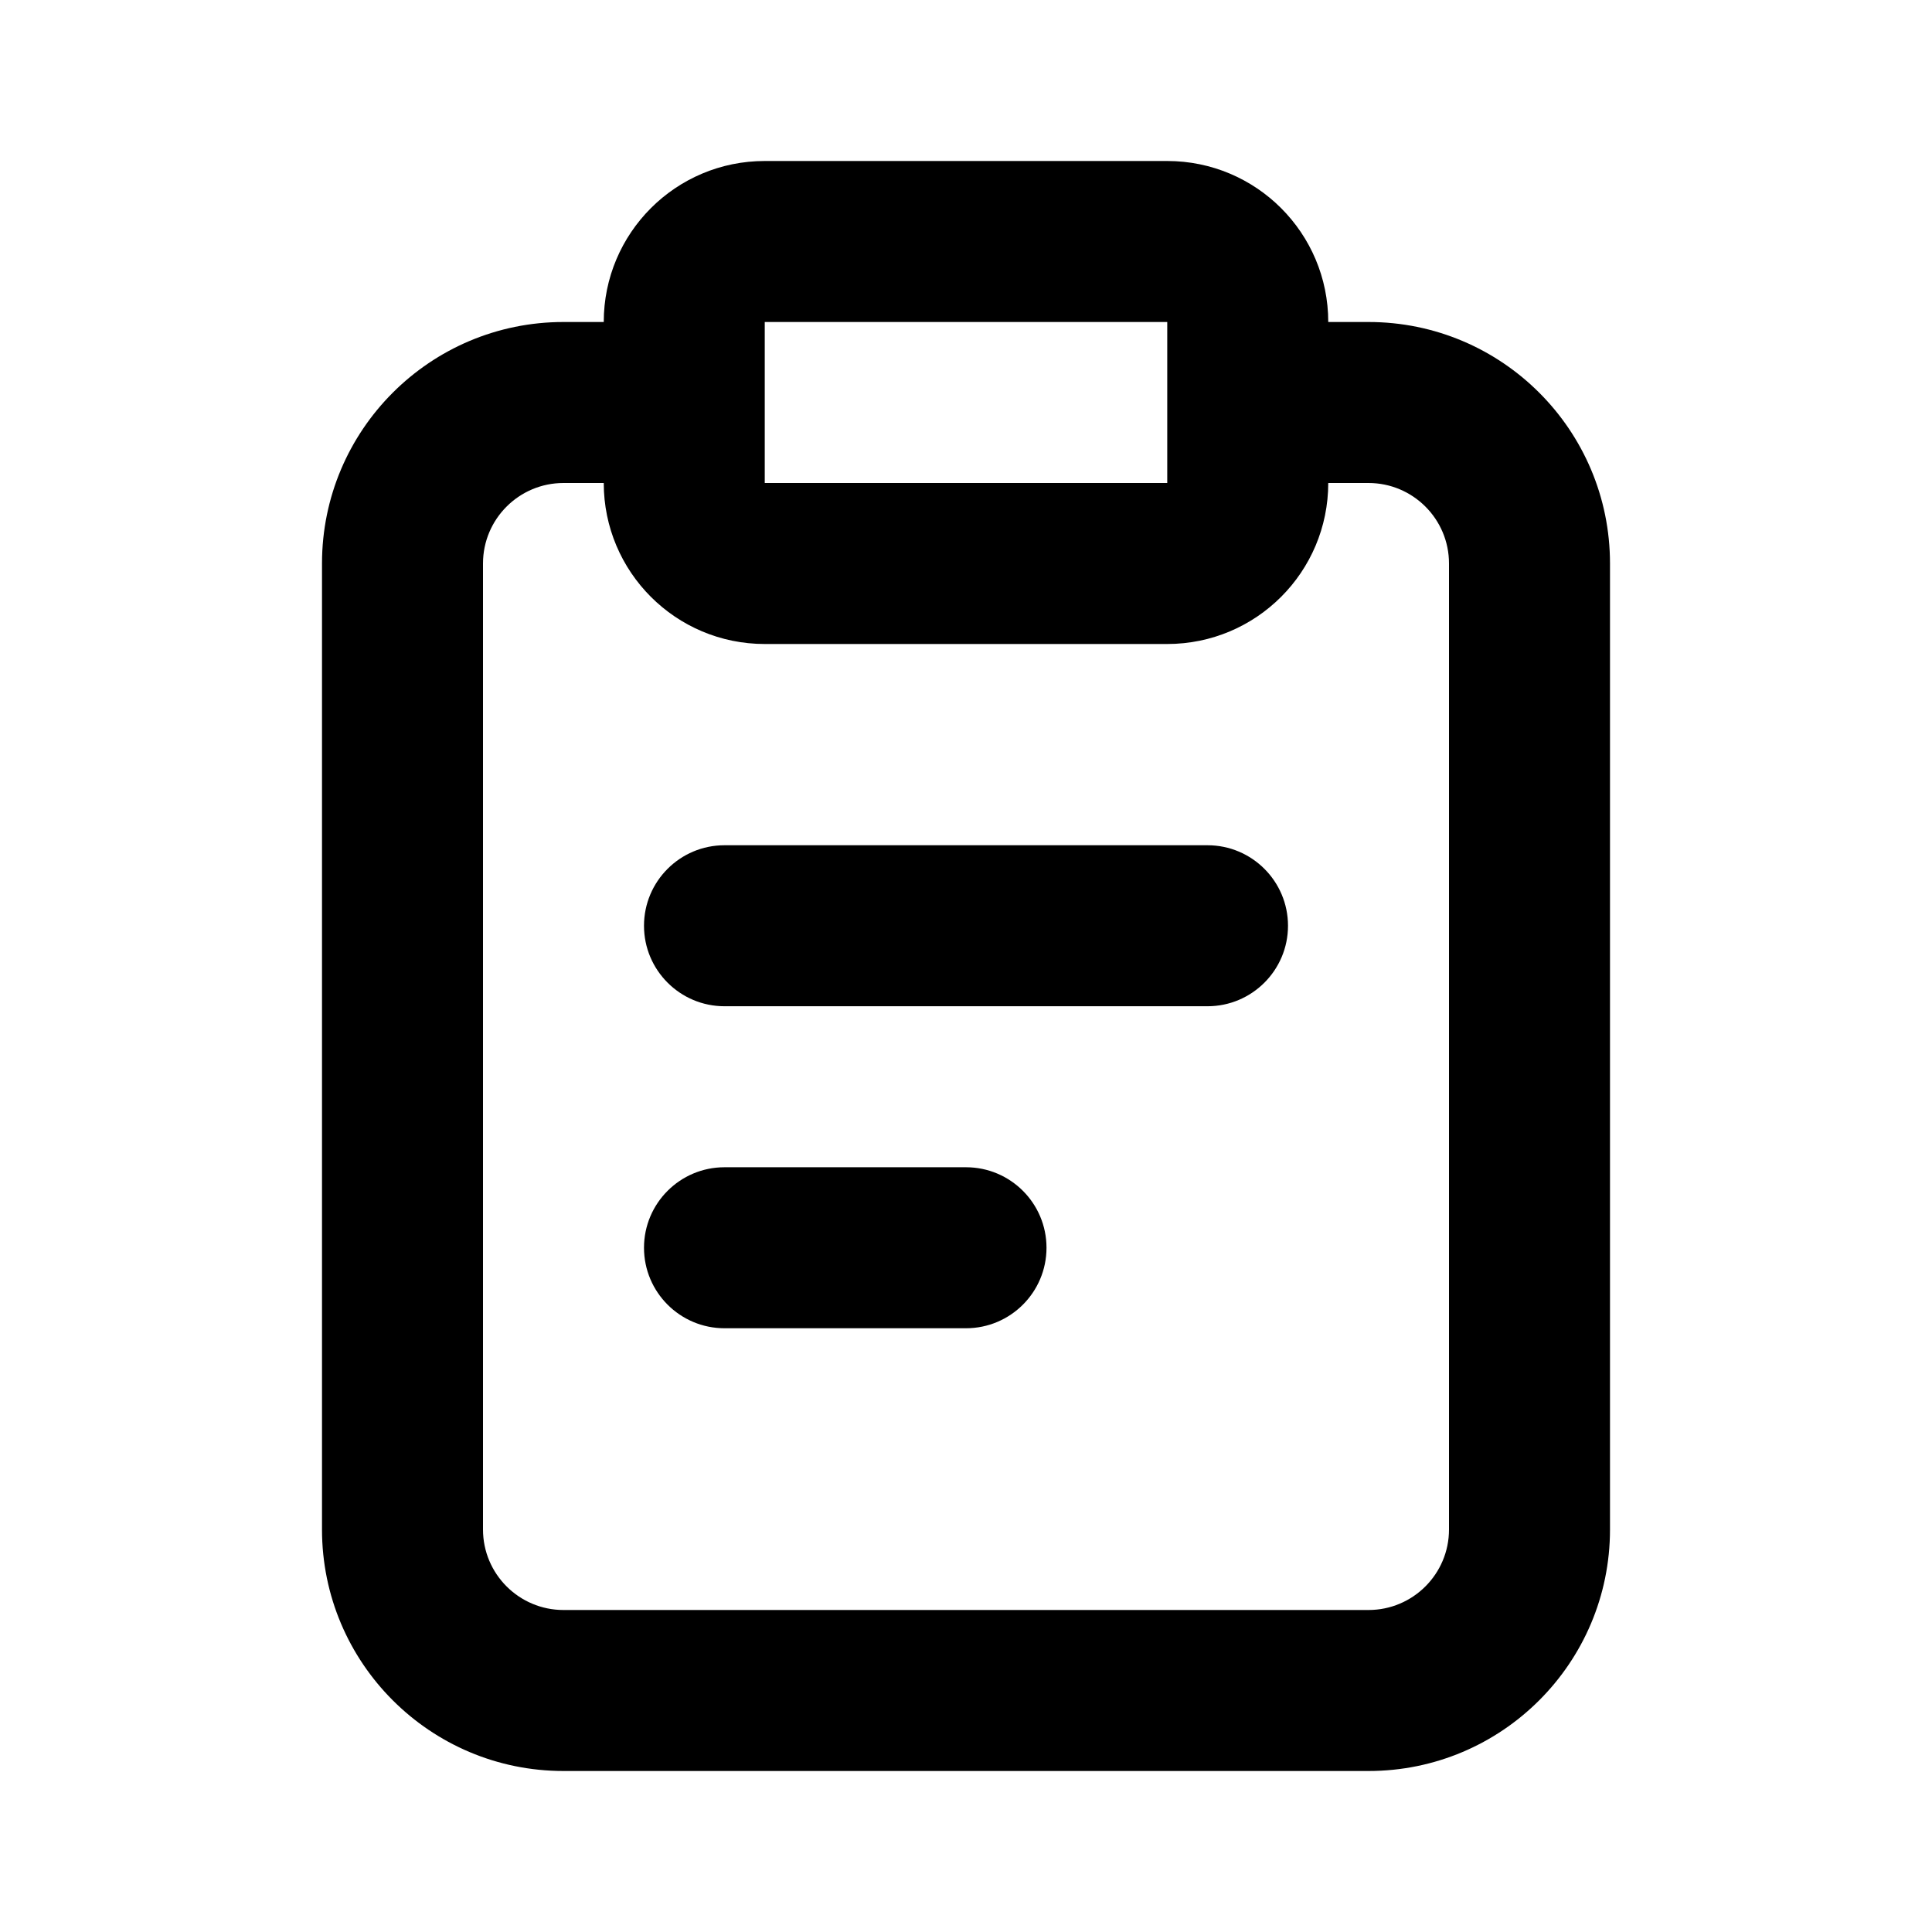 <svg width="1em" height="1em" viewBox="0 0 24 24" fill="none" xmlns="http://www.w3.org/2000/svg">
<path fill-rule="evenodd" clip-rule="evenodd" d="M9.5 2C8.395 2 7.5 2.895 7.5 4H7C5.343 4 4 5.343 4 7V19C4 20.657 5.343 22 7 22H17C18.657 22 20 20.657 20 19V7C20 5.343 18.657 4 17 4H16.5C16.5 2.895 15.605 2 14.5 2H9.5ZM16.5 6C16.5 7.105 15.605 8 14.5 8H9.5C8.395 8 7.5 7.105 7.5 6H7C6.448 6 6 6.448 6 7V19C6 19.552 6.448 20 7 20H17C17.552 20 18 19.552 18 19V7C18 6.448 17.552 6 17 6H16.5ZM9.5 4H14.5V6H9.5V4ZM9 10.5C8.448 10.5 8 10.948 8 11.5C8 12.052 8.448 12.5 9 12.5L15 12.5C15.552 12.5 16 12.052 16 11.5C16 10.948 15.552 10.5 15 10.5L9 10.5ZM9 14.5C8.448 14.5 8 14.948 8 15.5C8 16.052 8.448 16.5 9 16.5H12C12.552 16.5 13 16.052 13 15.5C13 14.948 12.552 14.5 12 14.5H9Z" fill="currentColor"/>
</svg>
